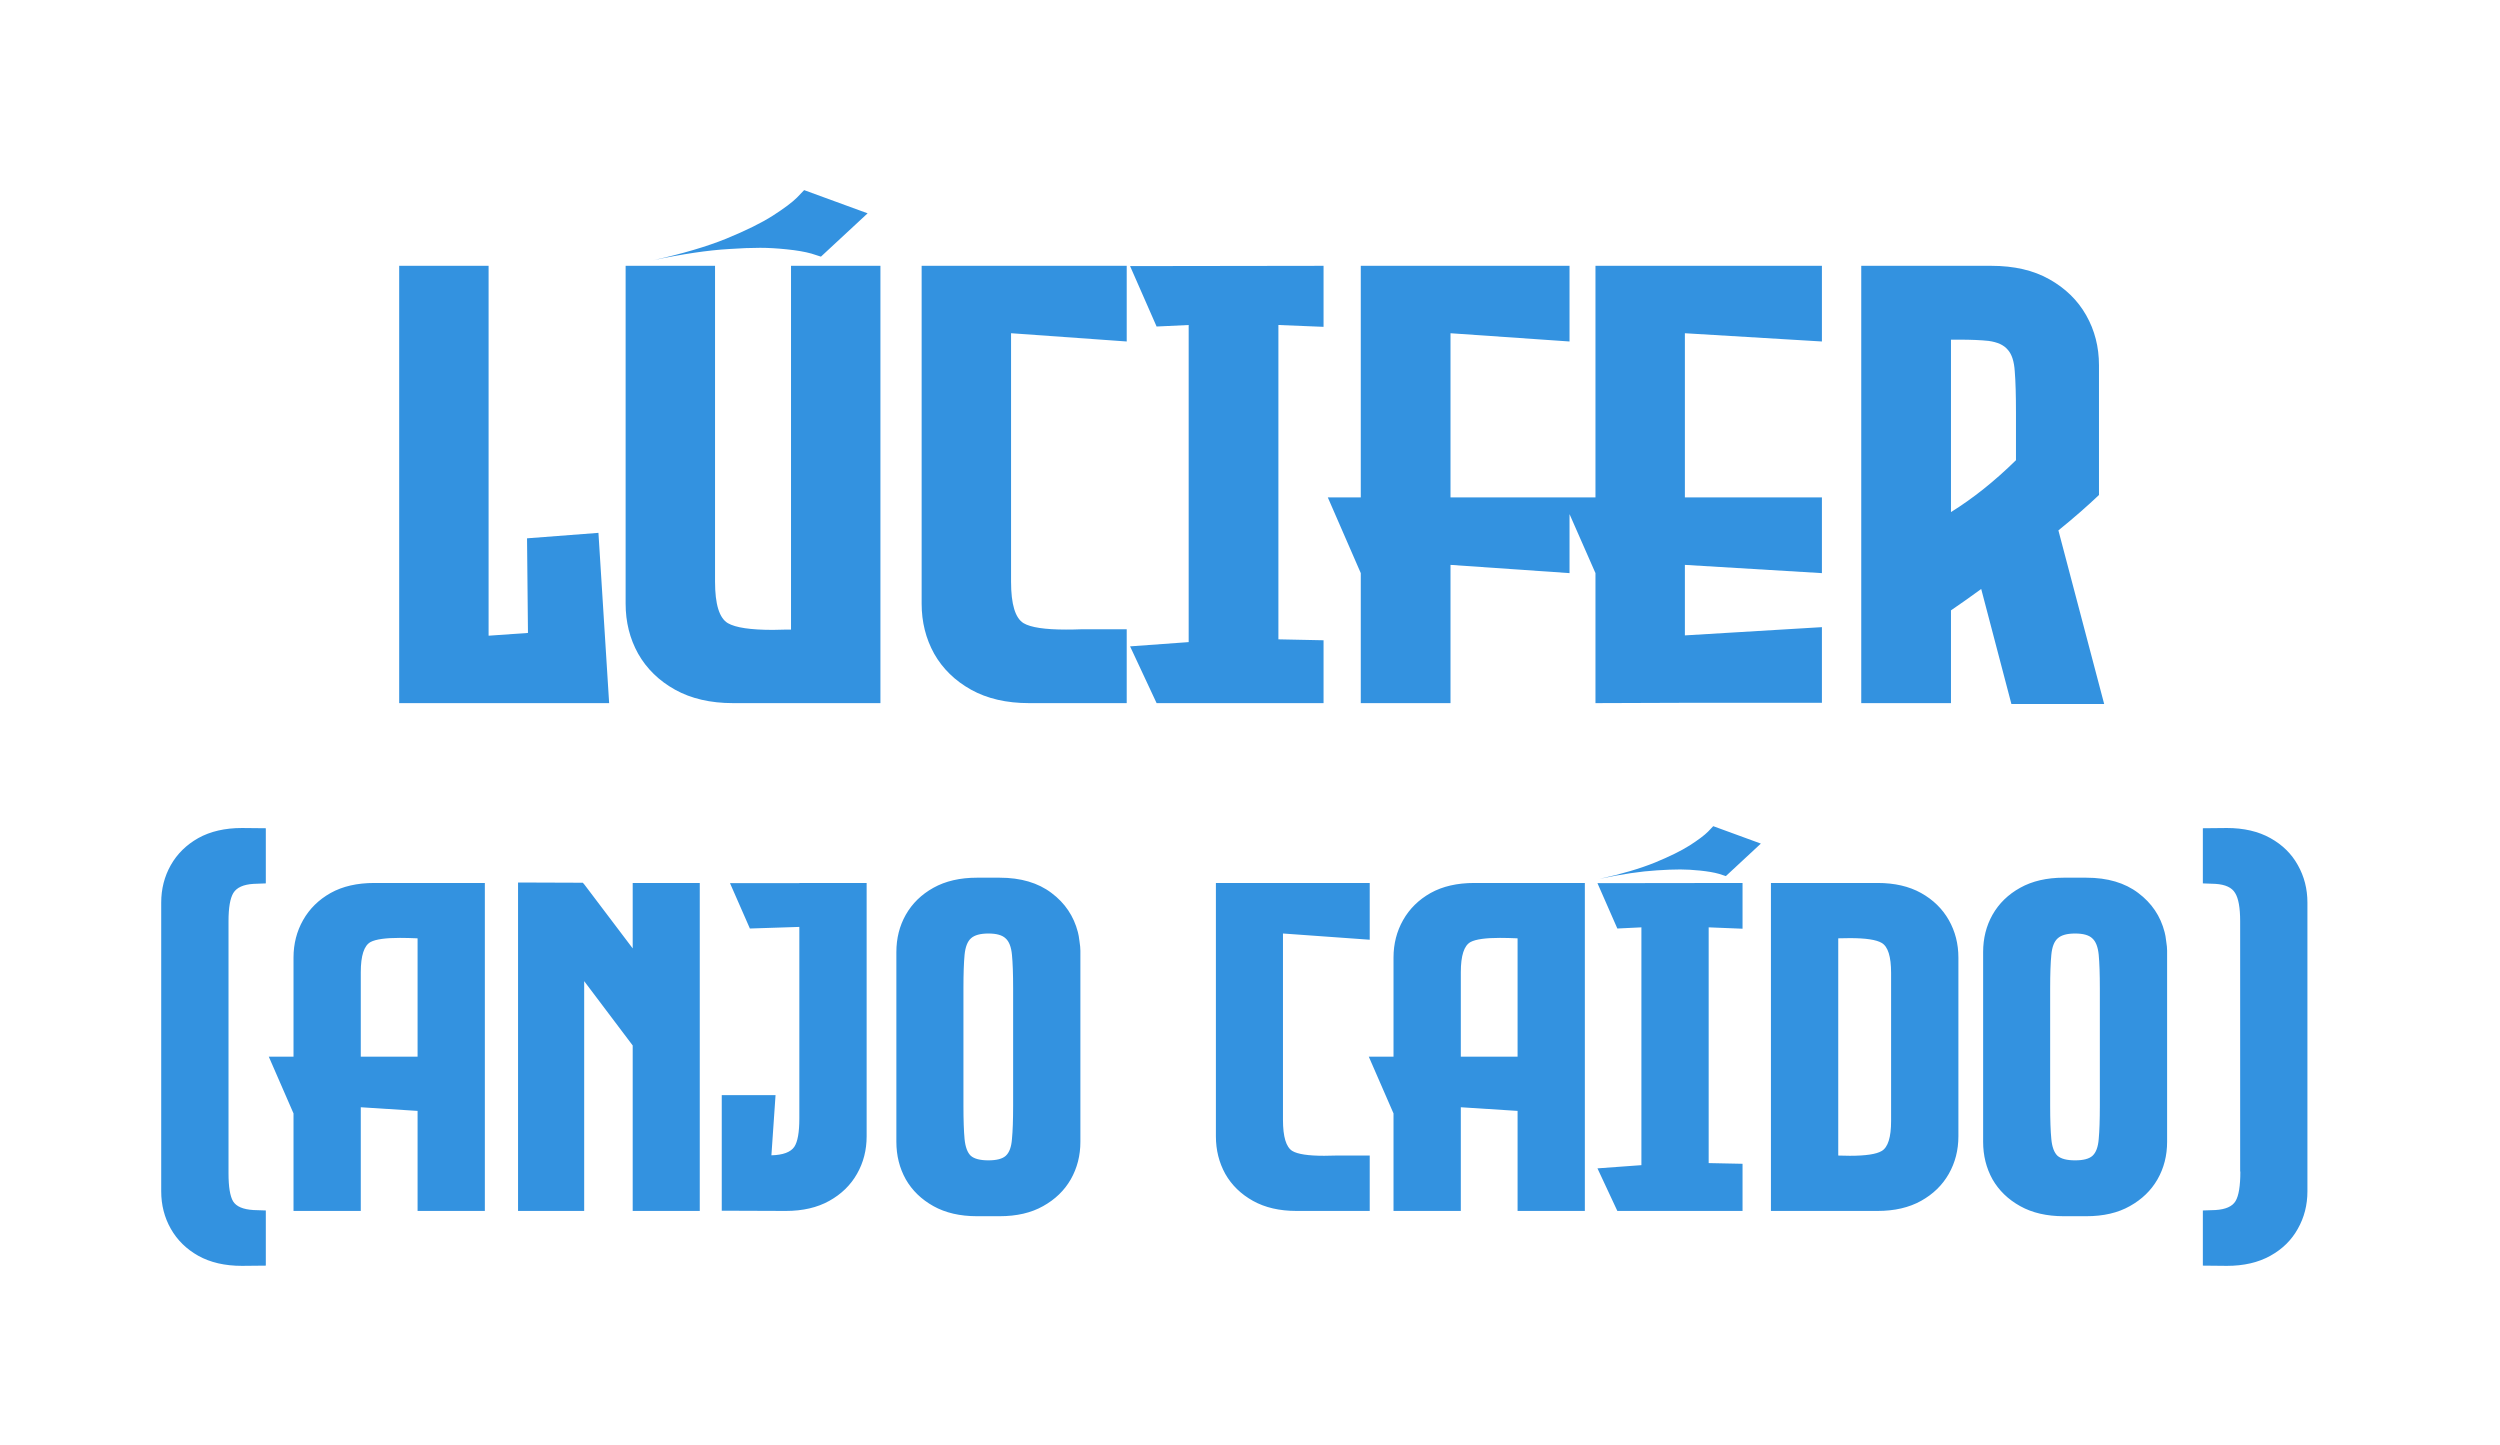 <svg width="64" height="37" viewBox="0 0 64 37" fill="none" xmlns="http://www.w3.org/2000/svg">
<g filter="url(#filter0_d)">
<path d="M15.32 13.641L15.594 18H10.219V6.805H12.508V16.273H12.523L13.516 16.203L13.492 13.781L15.32 13.641ZM20.25 6.805H22.539V18H18.766C18.188 18 17.693 17.885 17.281 17.656C16.87 17.427 16.555 17.12 16.336 16.734C16.122 16.349 16.016 15.922 16.016 15.453V6.805H18.305V14.891C18.305 15.469 18.414 15.823 18.633 15.953C18.831 16.068 19.216 16.125 19.789 16.125C19.898 16.125 20.016 16.122 20.141 16.117H20.25V6.805ZM16.711 6.664C17.466 6.497 18.094 6.312 18.594 6.109C19.099 5.901 19.495 5.706 19.781 5.523C20.073 5.336 20.281 5.18 20.406 5.055L20.586 4.867L22.211 5.461L21.016 6.57L20.773 6.492C20.607 6.445 20.396 6.409 20.141 6.383C19.891 6.357 19.664 6.344 19.461 6.344C19.227 6.344 18.961 6.354 18.664 6.375C18.122 6.406 17.471 6.503 16.711 6.664ZM25.891 8.531H25.883V14.891C25.883 15.469 25.99 15.823 26.203 15.953C26.385 16.062 26.747 16.117 27.289 16.117C27.414 16.117 27.549 16.115 27.695 16.109H28.844V18H26.344C25.766 18 25.271 17.885 24.859 17.656C24.448 17.427 24.133 17.12 23.914 16.734C23.701 16.349 23.594 15.922 23.594 15.453V6.805H28.844V8.742L25.891 8.531ZM33.883 8.367L32.727 8.32V16.367L33.883 16.391V18H29.609L28.93 16.547L30.43 16.438V8.32L29.609 8.359L28.93 6.812L33.883 6.805V8.367ZM40.18 8.742L37.133 8.531V12.734H40.18V14.672L37.133 14.461V18H34.836V14.672L33.992 12.734H34.836V6.805H40.18V8.742ZM46.641 8.742L43.133 8.531V12.734H46.641V14.672L43.133 14.461V16.266L46.641 16.055V17.992H43.133L40.844 18V14.672L39.992 12.734H40.844V6.805H46.641V8.742ZM51.492 18.023L50.719 15.078C50.448 15.276 50.19 15.458 49.945 15.625V18H47.648V6.805H50.977C51.56 6.805 52.055 6.919 52.461 7.148C52.872 7.378 53.188 7.685 53.406 8.07C53.625 8.456 53.734 8.883 53.734 9.352V12.672C53.427 12.963 53.081 13.266 52.695 13.578L53.867 18.023H51.492ZM49.945 8.695V13.109C50.508 12.76 51.062 12.318 51.609 11.781V10.578C51.609 10.12 51.599 9.763 51.578 9.508C51.562 9.253 51.503 9.068 51.398 8.953C51.3 8.833 51.135 8.758 50.906 8.727C50.714 8.706 50.458 8.695 50.141 8.695H49.945Z" fill="#3392E0"/>
<path d="M4.127 23.107C4.127 22.756 4.209 22.436 4.373 22.146C4.537 21.857 4.771 21.627 5.076 21.455C5.385 21.283 5.758 21.197 6.195 21.197L6.805 21.203V22.615L6.488 22.627C6.23 22.643 6.059 22.721 5.973 22.861C5.891 22.998 5.85 23.238 5.85 23.582V30.039C5.85 30.383 5.889 30.621 5.967 30.754C6.049 30.887 6.223 30.961 6.488 30.977L6.805 30.988V32.4L6.195 32.406C5.758 32.406 5.385 32.32 5.076 32.148C4.771 31.977 4.537 31.746 4.373 31.457C4.209 31.168 4.127 30.848 4.127 30.496V23.107ZM9.582 22.604H12.412V31H10.69V28.439L9.242 28.346H9.236V31H7.514V28.504L6.881 27.051H7.514V24.514C7.514 24.162 7.596 23.842 7.76 23.553C7.924 23.264 8.158 23.033 8.463 22.861C8.771 22.689 9.145 22.604 9.582 22.604ZM9.236 27.051H10.69V24.021H10.684C10.52 24.014 10.371 24.01 10.238 24.01C9.871 24.01 9.621 24.045 9.488 24.115C9.32 24.205 9.236 24.463 9.236 24.889V27.051ZM16.197 22.604H17.914V31H16.197V26.764L14.955 25.117V31H13.262V22.592L14.92 22.598L14.961 22.645L16.197 24.279V22.604ZM22.186 22.604V29.09C22.186 29.441 22.104 29.762 21.939 30.051C21.775 30.34 21.539 30.57 21.23 30.742C20.922 30.914 20.551 31 20.117 31L18.477 30.994V28.035H19.854L19.748 29.576C20.045 29.568 20.24 29.496 20.334 29.359C20.42 29.23 20.463 28.988 20.463 28.633V23.729L19.197 23.77L18.688 22.609H20.463V22.604H22.186ZM27.594 23.863C27.609 23.918 27.623 23.996 27.635 24.098C27.65 24.195 27.658 24.275 27.658 24.338V29.23C27.658 29.582 27.576 29.902 27.412 30.191C27.248 30.477 27.012 30.705 26.703 30.877C26.398 31.049 26.027 31.135 25.59 31.135H25.01C24.576 31.135 24.205 31.049 23.896 30.877C23.588 30.705 23.352 30.477 23.188 30.191C23.027 29.902 22.947 29.582 22.947 29.23V24.373C22.947 24.021 23.027 23.703 23.188 23.418C23.352 23.129 23.588 22.898 23.896 22.727C24.205 22.555 24.576 22.469 25.01 22.469H25.59C26.133 22.469 26.576 22.6 26.92 22.861C27.264 23.119 27.488 23.453 27.594 23.863ZM25.936 25.299C25.936 24.932 25.926 24.646 25.906 24.443C25.887 24.24 25.832 24.1 25.742 24.021C25.656 23.939 25.51 23.898 25.303 23.898C25.096 23.898 24.947 23.939 24.857 24.021C24.768 24.1 24.713 24.24 24.693 24.443C24.674 24.646 24.664 24.932 24.664 25.299V28.305C24.664 28.672 24.674 28.957 24.693 29.16C24.713 29.363 24.766 29.506 24.852 29.588C24.941 29.666 25.092 29.705 25.303 29.705C25.514 29.705 25.662 29.666 25.748 29.588C25.838 29.506 25.891 29.363 25.906 29.16C25.926 28.957 25.936 28.672 25.936 28.305V25.299ZM32.85 23.898H32.844V28.668C32.844 29.102 32.924 29.367 33.084 29.465C33.221 29.547 33.492 29.588 33.898 29.588C33.992 29.588 34.094 29.586 34.203 29.582H35.065V31H33.19C32.756 31 32.385 30.914 32.076 30.742C31.768 30.57 31.531 30.34 31.367 30.051C31.207 29.762 31.127 29.441 31.127 29.09V22.604H35.065V24.057L32.85 23.898ZM37.742 22.604H40.572V31H38.85V28.439L37.402 28.346H37.397V31H35.674V28.504L35.041 27.051H35.674V24.514C35.674 24.162 35.756 23.842 35.92 23.553C36.084 23.264 36.318 23.033 36.623 22.861C36.932 22.689 37.305 22.604 37.742 22.604ZM37.397 27.051H38.85V24.021H38.844C38.68 24.014 38.531 24.01 38.398 24.01C38.031 24.01 37.781 24.045 37.648 24.115C37.48 24.205 37.397 24.463 37.397 24.889V27.051ZM44.609 23.775L43.742 23.74V29.775L44.609 29.793V31H41.404L40.895 29.91L42.02 29.828V23.74L41.404 23.77L40.895 22.609L44.609 22.604V23.775ZM40.953 22.498C41.52 22.373 41.99 22.234 42.365 22.082C42.744 21.926 43.041 21.779 43.256 21.643C43.475 21.502 43.631 21.385 43.725 21.291L43.859 21.15L45.078 21.596L44.182 22.428L44 22.369C43.875 22.334 43.717 22.307 43.525 22.287C43.338 22.268 43.168 22.258 43.016 22.258C42.84 22.258 42.641 22.266 42.418 22.281C42.012 22.305 41.523 22.377 40.953 22.498ZM50.135 24.514V29.09C50.135 29.441 50.053 29.762 49.889 30.051C49.725 30.34 49.488 30.57 49.18 30.742C48.871 30.914 48.5 31 48.066 31H45.336V22.604H48.066C48.5 22.604 48.871 22.689 49.18 22.861C49.488 23.033 49.725 23.264 49.889 23.553C50.053 23.842 50.135 24.162 50.135 24.514ZM47.059 29.582C47.168 29.586 47.268 29.588 47.357 29.588C47.764 29.588 48.035 29.547 48.172 29.465C48.332 29.371 48.412 29.115 48.412 28.697V24.906C48.412 24.488 48.332 24.232 48.172 24.139C48.035 24.057 47.764 24.016 47.357 24.016C47.268 24.016 47.168 24.018 47.059 24.021V29.582ZM55.414 23.863C55.43 23.918 55.443 23.996 55.455 24.098C55.471 24.195 55.478 24.275 55.478 24.338V29.23C55.478 29.582 55.397 29.902 55.232 30.191C55.068 30.477 54.832 30.705 54.523 30.877C54.219 31.049 53.848 31.135 53.41 31.135H52.83C52.397 31.135 52.025 31.049 51.717 30.877C51.408 30.705 51.172 30.477 51.008 30.191C50.848 29.902 50.768 29.582 50.768 29.23V24.373C50.768 24.021 50.848 23.703 51.008 23.418C51.172 23.129 51.408 22.898 51.717 22.727C52.025 22.555 52.397 22.469 52.83 22.469H53.41C53.953 22.469 54.397 22.6 54.74 22.861C55.084 23.119 55.309 23.453 55.414 23.863ZM53.756 25.299C53.756 24.932 53.746 24.646 53.727 24.443C53.707 24.24 53.652 24.1 53.562 24.021C53.477 23.939 53.33 23.898 53.123 23.898C52.916 23.898 52.768 23.939 52.678 24.021C52.588 24.1 52.533 24.24 52.514 24.443C52.494 24.646 52.484 24.932 52.484 25.299V28.305C52.484 28.672 52.494 28.957 52.514 29.16C52.533 29.363 52.586 29.506 52.672 29.588C52.762 29.666 52.912 29.705 53.123 29.705C53.334 29.705 53.482 29.666 53.568 29.588C53.658 29.506 53.711 29.363 53.727 29.16C53.746 28.957 53.756 28.672 53.756 28.305V25.299ZM59.07 30.496C59.07 30.848 58.988 31.168 58.824 31.457C58.664 31.746 58.43 31.977 58.121 32.148C57.812 32.32 57.441 32.406 57.008 32.406L56.393 32.4V30.988L56.715 30.977C56.977 30.961 57.148 30.885 57.23 30.748C57.312 30.611 57.353 30.359 57.353 29.992H57.348V23.582C57.348 23.238 57.305 22.998 57.219 22.861C57.137 22.721 56.969 22.643 56.715 22.627L56.393 22.615V21.203L57.008 21.197C57.441 21.197 57.812 21.283 58.121 21.455C58.43 21.627 58.664 21.857 58.824 22.146C58.988 22.436 59.07 22.756 59.07 23.107V30.496Z" fill="#3392E0"/>
</g>
<defs>
<filter id="filter0_d" x="0.127" y="0.867" width="62.943" height="35.539" filterUnits="userSpaceOnUse" color-interpolation-filters="sRGB">
<feFlood flood-opacity="0" result="BackgroundImageFix"/>
<feColorMatrix in="SourceAlpha" type="matrix" values="0 0 0 0 0 0 0 0 0 0 0 0 0 0 0 0 0 0 127 0"/>
<feOffset/>
<feGaussianBlur stdDeviation="2"/>
<feColorMatrix type="matrix" values="0 0 0 0 0.2 0 0 0 0 0.573 0 0 0 0 0.878 0 0 0 0.3 0"/>
<feBlend mode="normal" in2="BackgroundImageFix" result="effect1_dropShadow"/>
<feBlend mode="normal" in="SourceGraphic" in2="effect1_dropShadow" result="shape"/>
</filter>
</defs>
</svg>
